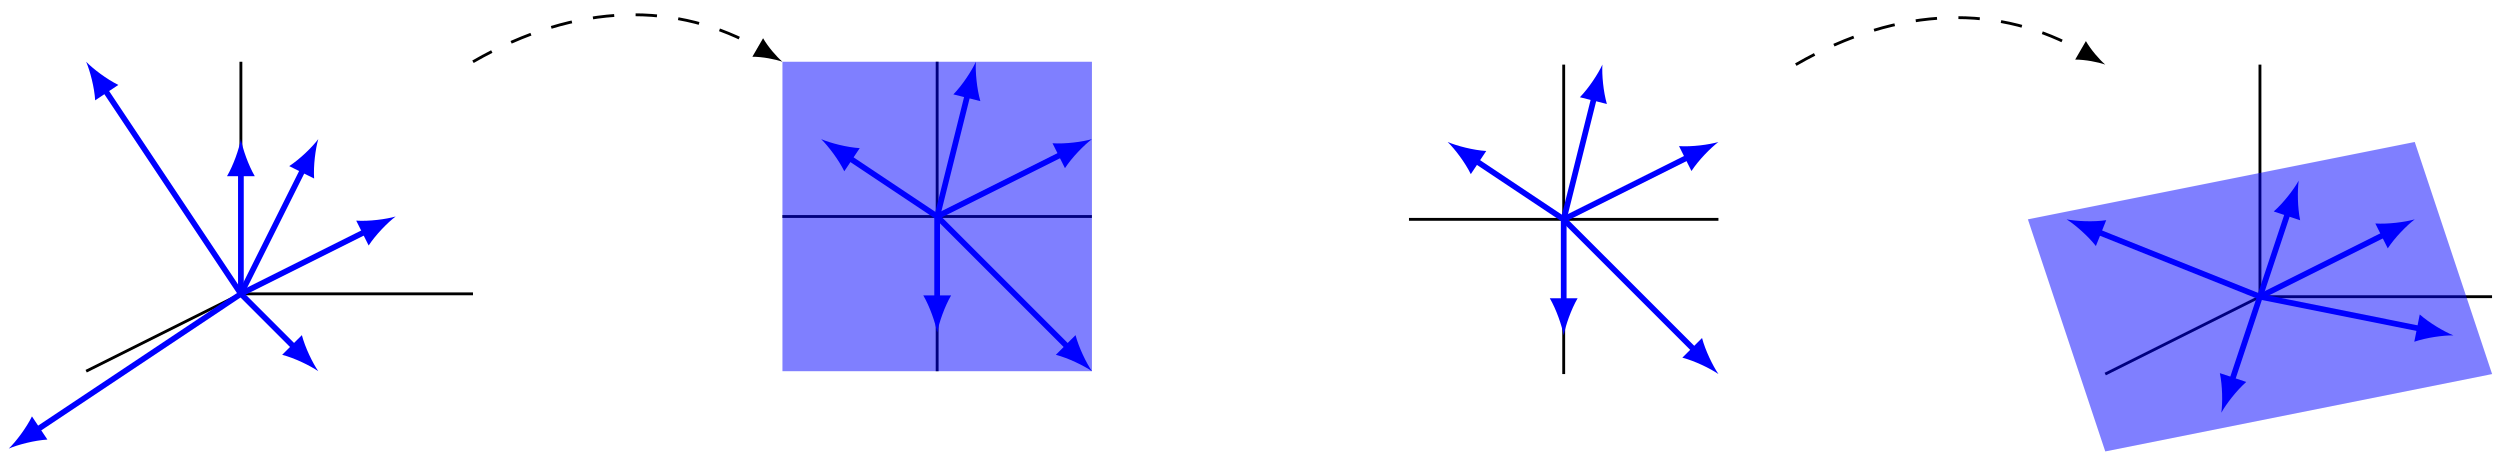 <?xml version="1.0" encoding="UTF-8"?>
<svg xmlns="http://www.w3.org/2000/svg" xmlns:xlink="http://www.w3.org/1999/xlink" width="349pt" height="64pt" viewBox="0 0 349 64" version="1.1">
<g id="surface1">
<path style="fill:none;stroke-width:0.399;stroke-linecap:butt;stroke-linejoin:miter;stroke:rgb(0%,0%,0%);stroke-opacity:1;stroke-miterlimit:10;" d="M -0 0.001 L 32.4 0.001 " transform="matrix(1,0,0,-1,33.629,41.021)"/>
<path style="fill:none;stroke-width:0.399;stroke-linecap:butt;stroke-linejoin:miter;stroke:rgb(0%,0%,0%);stroke-opacity:1;stroke-miterlimit:10;" d="M -0 0.001 L -0 32.4 " transform="matrix(1,0,0,-1,33.629,41.021)"/>
<path style="fill:none;stroke-width:0.399;stroke-linecap:butt;stroke-linejoin:miter;stroke:rgb(0%,0%,0%);stroke-opacity:1;stroke-miterlimit:10;" d="M -0 0.001 L -21.601 -10.799 " transform="matrix(1,0,0,-1,33.629,41.021)"/>
<path style="fill:none;stroke-width:0.797;stroke-linecap:butt;stroke-linejoin:miter;stroke:rgb(0%,0%,100%);stroke-opacity:1;stroke-miterlimit:10;" d="M -0 0.001 L 17.428 8.716 " transform="matrix(1,0,0,-1,33.629,41.021)"/>
<path style=" stroke:none;fill-rule:nonzero;fill:rgb(0%,0%,100%);fill-opacity:1;" d="M 55.23 30.223 C 53.879 30.609 51.523 30.918 49.727 30.801 L 51.465 34.273 C 52.449 32.77 54.109 31.07 55.23 30.223 "/>
<path style="fill:none;stroke-width:0.797;stroke-linecap:butt;stroke-linejoin:miter;stroke:rgb(0%,0%,100%);stroke-opacity:1;stroke-miterlimit:10;" d="M -0 0.001 L 8.714 17.431 " transform="matrix(1,0,0,-1,33.629,41.021)"/>
<path style=" stroke:none;fill-rule:nonzero;fill:rgb(0%,0%,100%);fill-opacity:1;" d="M 44.43 19.422 C 43.582 20.543 41.883 22.203 40.375 23.188 L 43.852 24.922 C 43.734 23.129 44.043 20.773 44.43 19.422 "/>
<path style="fill:none;stroke-width:0.797;stroke-linecap:butt;stroke-linejoin:miter;stroke:rgb(0%,0%,100%);stroke-opacity:1;stroke-miterlimit:10;" d="M -0 0.001 L -0 16.935 " transform="matrix(1,0,0,-1,33.629,41.021)"/>
<path style=" stroke:none;fill-rule:nonzero;fill:rgb(0%,0%,100%);fill-opacity:1;" d="M 33.629 19.422 C 33.371 20.805 32.594 23.047 31.688 24.602 L 35.57 24.602 C 34.664 23.047 33.887 20.805 33.629 19.422 "/>
<path style="fill:none;stroke-width:0.797;stroke-linecap:butt;stroke-linejoin:miter;stroke:rgb(0%,0%,100%);stroke-opacity:1;stroke-miterlimit:10;" d="M -0 0.001 L 7.503 -7.502 " transform="matrix(1,0,0,-1,33.629,41.021)"/>
<path style=" stroke:none;fill-rule:nonzero;fill:rgb(0%,0%,100%);fill-opacity:1;" d="M 44.43 51.82 C 43.637 50.66 42.598 48.523 42.141 46.785 L 39.391 49.531 C 41.133 49.988 43.27 51.027 44.43 51.82 "/>
<path style="fill:none;stroke-width:0.797;stroke-linecap:butt;stroke-linejoin:miter;stroke:rgb(0%,0%,100%);stroke-opacity:1;stroke-miterlimit:10;" d="M -0 0.001 L -19.015 28.521 " transform="matrix(1,0,0,-1,33.629,41.021)"/>
<path style=" stroke:none;fill-rule:nonzero;fill:rgb(0%,0%,100%);fill-opacity:1;" d="M 12.027 8.621 C 12.578 9.914 13.18 12.215 13.285 14.008 L 16.52 11.855 C 14.902 11.062 13.012 9.629 12.027 8.621 "/>
<path style="fill:none;stroke-width:0.797;stroke-linecap:butt;stroke-linejoin:miter;stroke:rgb(0%,0%,100%);stroke-opacity:1;stroke-miterlimit:10;" d="M -0 0.001 L -28.518 -19.014 " transform="matrix(1,0,0,-1,33.629,41.021)"/>
<path style=" stroke:none;fill-rule:nonzero;fill:rgb(0%,0%,100%);fill-opacity:1;" d="M 1.227 62.621 C 2.52 62.07 4.82 61.473 6.617 61.363 L 4.461 58.129 C 3.672 59.746 2.234 61.637 1.227 62.621 "/>
<path style="fill:none;stroke-width:0.399;stroke-linecap:butt;stroke-linejoin:miter;stroke:rgb(0%,0%,0%);stroke-opacity:1;stroke-dasharray:2.989,2.989;stroke-miterlimit:10;" d="M 32.4 32.4 C 46.989 40.822 61.008 40.822 72.491 34.193 " transform="matrix(1,0,0,-1,33.629,41.021)"/>
<path style=" stroke:none;fill-rule:nonzero;fill:rgb(0%,0%,0%);fill-opacity:1;" d="M 109.23 8.621 C 108.41 7.918 107.215 6.535 106.527 5.336 L 105.031 7.922 C 106.418 7.918 108.211 8.262 109.23 8.621 "/>
<path style="fill:none;stroke-width:0.399;stroke-linecap:butt;stroke-linejoin:miter;stroke:rgb(0%,0%,0%);stroke-opacity:1;stroke-miterlimit:10;" d="M 75.597 10.798 L 118.797 10.798 " transform="matrix(1,0,0,-1,33.629,41.021)"/>
<path style="fill:none;stroke-width:0.399;stroke-linecap:butt;stroke-linejoin:miter;stroke:rgb(0%,0%,0%);stroke-opacity:1;stroke-miterlimit:10;" d="M 97.197 -10.799 L 97.197 32.4 " transform="matrix(1,0,0,-1,33.629,41.021)"/>
<path style="fill:none;stroke-width:0.797;stroke-linecap:butt;stroke-linejoin:miter;stroke:rgb(0%,0%,100%);stroke-opacity:1;stroke-miterlimit:10;" d="M 97.197 10.798 L 101.466 27.876 " transform="matrix(1,0,0,-1,33.629,41.021)"/>
<path style=" stroke:none;fill-rule:nonzero;fill:rgb(0%,0%,100%);fill-opacity:1;" d="M 136.234 8.621 C 135.645 9.898 134.348 11.891 133.09 13.176 L 136.859 14.117 C 136.359 12.391 136.148 10.023 136.234 8.621 "/>
<path style="fill:none;stroke-width:0.797;stroke-linecap:butt;stroke-linejoin:miter;stroke:rgb(0%,0%,100%);stroke-opacity:1;stroke-miterlimit:10;" d="M 97.197 10.798 L 114.626 19.513 " transform="matrix(1,0,0,-1,33.629,41.021)"/>
<path style=" stroke:none;fill-rule:nonzero;fill:rgb(0%,0%,100%);fill-opacity:1;" d="M 152.434 19.422 C 151.082 19.809 148.727 20.117 146.93 20 L 148.668 23.477 C 149.652 21.969 151.312 20.27 152.434 19.422 "/>
<path style="fill:none;stroke-width:0.797;stroke-linecap:butt;stroke-linejoin:miter;stroke:rgb(0%,0%,100%);stroke-opacity:1;stroke-miterlimit:10;" d="M 97.197 10.798 L 84.877 19.013 " transform="matrix(1,0,0,-1,33.629,41.021)"/>
<path style=" stroke:none;fill-rule:nonzero;fill:rgb(0%,0%,100%);fill-opacity:1;" d="M 114.633 19.422 C 115.637 20.402 117.074 22.297 117.863 23.91 L 120.02 20.68 C 118.223 20.57 115.926 19.973 114.633 19.422 "/>
<path style="fill:none;stroke-width:0.797;stroke-linecap:butt;stroke-linejoin:miter;stroke:rgb(0%,0%,100%);stroke-opacity:1;stroke-miterlimit:10;" d="M 97.197 10.798 L 97.197 -0.737 " transform="matrix(1,0,0,-1,33.629,41.021)"/>
<path style=" stroke:none;fill-rule:nonzero;fill:rgb(0%,0%,100%);fill-opacity:1;" d="M 130.832 46.422 C 131.09 45.039 131.867 42.793 132.773 41.242 L 128.891 41.242 C 129.797 42.793 130.574 45.039 130.832 46.422 "/>
<path style="fill:none;stroke-width:0.797;stroke-linecap:butt;stroke-linejoin:miter;stroke:rgb(0%,0%,100%);stroke-opacity:1;stroke-miterlimit:10;" d="M 97.197 10.798 L 115.501 -7.502 " transform="matrix(1,0,0,-1,33.629,41.021)"/>
<path style=" stroke:none;fill-rule:nonzero;fill:rgb(0%,0%,100%);fill-opacity:1;" d="M 152.434 51.82 C 151.641 50.66 150.602 48.523 150.145 46.785 L 147.395 49.531 C 149.137 49.988 151.273 51.027 152.434 51.82 "/>
<path style=" stroke:none;fill-rule:nonzero;fill:rgb(0%,0%,100%);fill-opacity:0.5;" d="M 109.23 51.82 L 109.23 8.621 L 152.434 8.621 L 152.434 51.82 Z M 109.23 51.82 "/>
<path style="fill:none;stroke-width:0.399;stroke-linecap:butt;stroke-linejoin:miter;stroke:rgb(0%,0%,0%);stroke-opacity:1;stroke-miterlimit:10;" d="M -21.601 10.798 L 21.6 10.798 " transform="matrix(1,0,0,-1,218.293,41.419)"/>
<path style="fill:none;stroke-width:0.399;stroke-linecap:butt;stroke-linejoin:miter;stroke:rgb(0%,0%,0%);stroke-opacity:1;stroke-miterlimit:10;" d="M -0 -10.8 L -0 32.399 " transform="matrix(1,0,0,-1,218.293,41.419)"/>
<path style="fill:none;stroke-width:0.797;stroke-linecap:butt;stroke-linejoin:miter;stroke:rgb(0%,0%,100%);stroke-opacity:1;stroke-miterlimit:10;" d="M -0 10.798 L 4.269 27.876 " transform="matrix(1,0,0,-1,218.293,41.419)"/>
<path style=" stroke:none;fill-rule:nonzero;fill:rgb(0%,0%,100%);fill-opacity:1;" d="M 223.695 9.02 C 223.105 10.297 221.809 12.285 220.551 13.574 L 224.32 14.516 C 223.82 12.789 223.609 10.422 223.695 9.02 "/>
<path style="fill:none;stroke-width:0.797;stroke-linecap:butt;stroke-linejoin:miter;stroke:rgb(0%,0%,100%);stroke-opacity:1;stroke-miterlimit:10;" d="M -0 10.798 L 17.428 19.513 " transform="matrix(1,0,0,-1,218.293,41.419)"/>
<path style=" stroke:none;fill-rule:nonzero;fill:rgb(0%,0%,100%);fill-opacity:1;" d="M 239.895 19.82 C 238.543 20.207 236.188 20.516 234.391 20.398 L 236.129 23.875 C 237.113 22.367 238.773 20.668 239.895 19.82 "/>
<path style="fill:none;stroke-width:0.797;stroke-linecap:butt;stroke-linejoin:miter;stroke:rgb(0%,0%,100%);stroke-opacity:1;stroke-miterlimit:10;" d="M -0 10.798 L -12.32 19.013 " transform="matrix(1,0,0,-1,218.293,41.419)"/>
<path style=" stroke:none;fill-rule:nonzero;fill:rgb(0%,0%,100%);fill-opacity:1;" d="M 202.094 19.82 C 203.098 20.801 204.535 22.691 205.324 24.309 L 207.48 21.078 C 205.684 20.969 203.387 20.371 202.094 19.82 "/>
<path style="fill:none;stroke-width:0.797;stroke-linecap:butt;stroke-linejoin:miter;stroke:rgb(0%,0%,100%);stroke-opacity:1;stroke-miterlimit:10;" d="M -0 10.798 L -0 -0.737 " transform="matrix(1,0,0,-1,218.293,41.419)"/>
<path style=" stroke:none;fill-rule:nonzero;fill:rgb(0%,0%,100%);fill-opacity:1;" d="M 218.293 46.82 C 218.551 45.438 219.328 43.191 220.234 41.637 L 216.352 41.637 C 217.258 43.191 218.035 45.438 218.293 46.82 "/>
<path style="fill:none;stroke-width:0.797;stroke-linecap:butt;stroke-linejoin:miter;stroke:rgb(0%,0%,100%);stroke-opacity:1;stroke-miterlimit:10;" d="M -0 10.798 L 18.303 -7.503 " transform="matrix(1,0,0,-1,218.293,41.419)"/>
<path style=" stroke:none;fill-rule:nonzero;fill:rgb(0%,0%,100%);fill-opacity:1;" d="M 239.895 52.219 C 239.102 51.059 238.062 48.922 237.605 47.184 L 234.855 49.93 C 236.598 50.387 238.734 51.426 239.895 52.219 "/>
<path style="fill:none;stroke-width:0.399;stroke-linecap:butt;stroke-linejoin:miter;stroke:rgb(0%,0%,0%);stroke-opacity:1;stroke-dasharray:2.989,2.989;stroke-miterlimit:10;" d="M 32.4 32.399 C 46.989 40.821 61.008 40.821 72.491 34.192 " transform="matrix(1,0,0,-1,218.293,41.419)"/>
<path style=" stroke:none;fill-rule:nonzero;fill:rgb(0%,0%,0%);fill-opacity:1;" d="M 293.895 9.02 C 293.074 8.316 291.879 6.934 291.191 5.734 L 289.695 8.32 C 291.082 8.316 292.875 8.66 293.895 9.02 "/>
<path style="fill:none;stroke-width:0.399;stroke-linecap:butt;stroke-linejoin:miter;stroke:rgb(0%,0%,0%);stroke-opacity:1;stroke-miterlimit:10;" d="M 97.197 0.001 L 129.597 0.001 " transform="matrix(1,0,0,-1,218.293,41.419)"/>
<path style="fill:none;stroke-width:0.399;stroke-linecap:butt;stroke-linejoin:miter;stroke:rgb(0%,0%,0%);stroke-opacity:1;stroke-miterlimit:10;" d="M 97.197 0.001 L 97.197 32.399 " transform="matrix(1,0,0,-1,218.293,41.419)"/>
<path style="fill:none;stroke-width:0.399;stroke-linecap:butt;stroke-linejoin:miter;stroke:rgb(0%,0%,0%);stroke-opacity:1;stroke-miterlimit:10;" d="M 97.197 0.001 L 75.597 -10.8 " transform="matrix(1,0,0,-1,218.293,41.419)"/>
<path style="fill:none;stroke-width:0.797;stroke-linecap:butt;stroke-linejoin:miter;stroke:rgb(0%,0%,100%);stroke-opacity:1;stroke-miterlimit:10;" d="M 97.197 0.001 L 101.122 11.778 " transform="matrix(1,0,0,-1,218.293,41.419)"/>
<path style=" stroke:none;fill-rule:nonzero;fill:rgb(0%,0%,100%);fill-opacity:1;" d="M 320.898 25.219 C 320.215 26.449 318.766 28.332 317.414 29.52 L 321.102 30.75 C 320.734 28.988 320.707 26.613 320.898 25.219 "/>
<path style="fill:none;stroke-width:0.797;stroke-linecap:butt;stroke-linejoin:miter;stroke:rgb(0%,0%,100%);stroke-opacity:1;stroke-miterlimit:10;" d="M 97.197 0.001 L 114.626 8.716 " transform="matrix(1,0,0,-1,218.293,41.419)"/>
<path style=" stroke:none;fill-rule:nonzero;fill:rgb(0%,0%,100%);fill-opacity:1;" d="M 337.098 30.621 C 335.746 31.004 333.391 31.312 331.594 31.199 L 333.332 34.672 C 334.316 33.168 335.977 31.469 337.098 30.621 "/>
<path style="fill:none;stroke-width:0.797;stroke-linecap:butt;stroke-linejoin:miter;stroke:rgb(0%,0%,100%);stroke-opacity:1;stroke-miterlimit:10;" d="M 97.197 0.001 L 74.526 9.067 " transform="matrix(1,0,0,-1,218.293,41.419)"/>
<path style=" stroke:none;fill-rule:nonzero;fill:rgb(0%,0%,100%);fill-opacity:1;" d="M 288.496 30.621 C 289.684 31.371 291.477 32.93 292.586 34.348 L 294.027 30.738 C 292.246 31.004 289.875 30.891 288.496 30.621 "/>
<path style="fill:none;stroke-width:0.797;stroke-linecap:butt;stroke-linejoin:miter;stroke:rgb(0%,0%,100%);stroke-opacity:1;stroke-miterlimit:10;" d="M 97.197 0.001 L 93.271 -11.776 " transform="matrix(1,0,0,-1,218.293,41.419)"/>
<path style=" stroke:none;fill-rule:nonzero;fill:rgb(0%,0%,100%);fill-opacity:1;" d="M 310.098 57.617 C 310.777 56.391 312.227 54.508 313.578 53.32 L 309.891 52.09 C 310.262 53.852 310.289 56.227 310.098 57.617 "/>
<path style="fill:none;stroke-width:0.797;stroke-linecap:butt;stroke-linejoin:miter;stroke:rgb(0%,0%,100%);stroke-opacity:1;stroke-miterlimit:10;" d="M 97.197 0.001 L 119.625 -4.487 " transform="matrix(1,0,0,-1,218.293,41.419)"/>
<path style=" stroke:none;fill-rule:nonzero;fill:rgb(0%,0%,100%);fill-opacity:1;" d="M 342.496 46.82 C 341.195 46.293 339.145 45.09 337.797 43.898 L 337.035 47.707 C 338.738 47.125 341.094 46.801 342.496 46.82 "/>
<path style=" stroke:none;fill-rule:nonzero;fill:rgb(0%,0%,100%);fill-opacity:0.5;" d="M 293.895 63.02 L 347.898 52.219 L 337.098 19.82 L 283.094 30.621 L 293.895 63.02 "/>
</g>
</svg>
